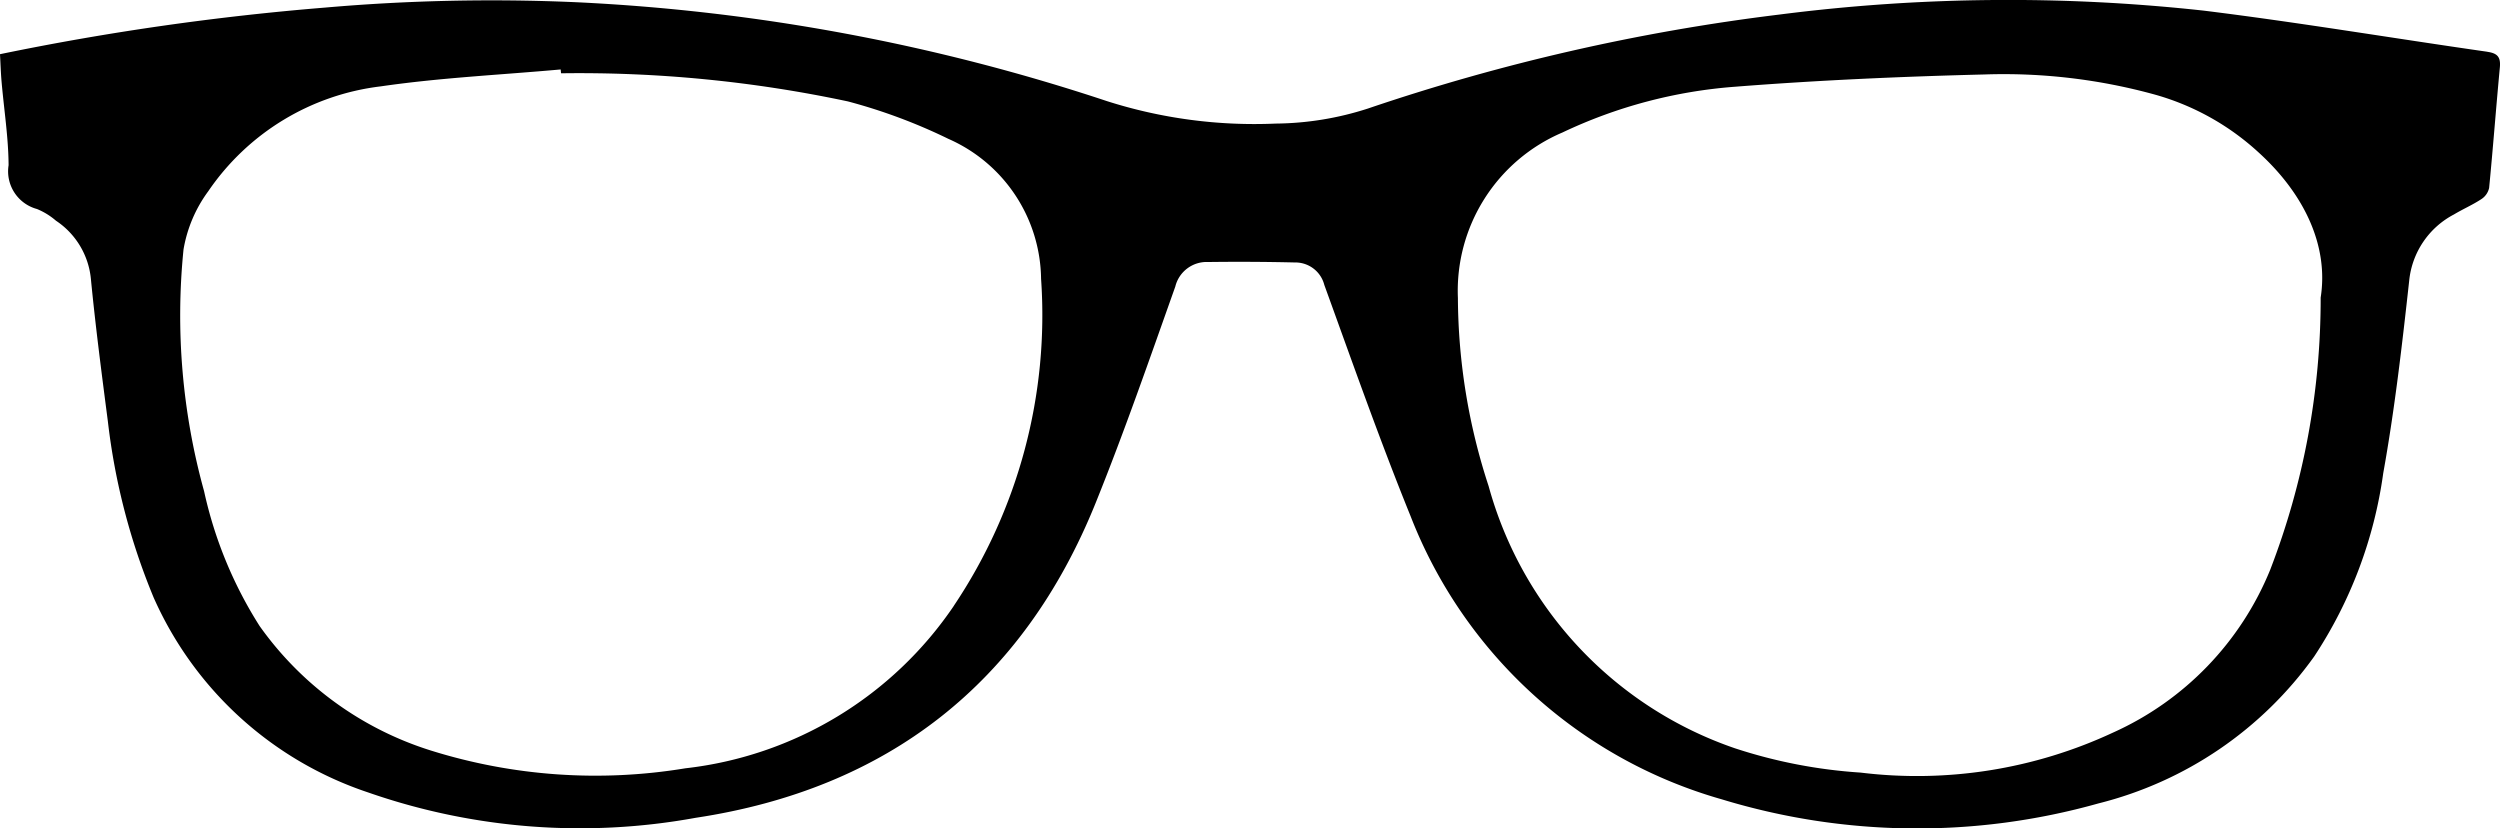 <svg xmlns="http://www.w3.org/2000/svg" xmlns:xlink="http://www.w3.org/1999/xlink" width="120.224" height="39.839" viewBox="0 0 120.224 39.839"><defs><style>.a{fill:none;}.b{clip-path:url(#a);}</style><clipPath id="a"><rect class="a" width="120.224" height="39.839"/></clipPath></defs><g transform="translate(-223.236 -1367.875)"><g transform="translate(223.236 1367.875)"><g class="b" transform="translate(0 0)"><path d="M119.622,2.49c-4.554-.652-9.093-1.416-13.657-1.98A86.408,86.408,0,0,0,85.572.7a98.753,98.753,0,0,0-19.8,4.523,14.8,14.8,0,0,1-4.429.72A23.321,23.321,0,0,1,53.224,4.86,95.228,95.228,0,0,0,27.709.107,92.162,92.162,0,0,0,15.63.365,128.943,128.943,0,0,0,0,2.606c.026.475.039.9.076,1.327C.192,5.271.405,6.608.413,7.945a1.877,1.877,0,0,0,1.364,2.106,3.322,3.322,0,0,1,.915.563,3.789,3.789,0,0,1,1.679,2.8c.223,2.292.521,4.575.817,6.855a31.485,31.485,0,0,0,2.2,8.465,17.242,17.242,0,0,0,10.3,9.369,30.949,30.949,0,0,0,15.765,1.225c9.222-1.392,15.736-6.453,19.244-15.161,1.379-3.421,2.588-6.91,3.823-10.387A1.552,1.552,0,0,1,58.1,12.6q2.085-.027,4.168.022A1.434,1.434,0,0,1,63.685,13.7c1.348,3.716,2.66,7.447,4.145,11.11A22.716,22.716,0,0,0,82.792,38.437a32.191,32.191,0,0,0,18.117.2,18.169,18.169,0,0,0,10.377-7.064,21.24,21.24,0,0,0,3.322-8.812c.551-3.063.908-6.165,1.249-9.262a4.048,4.048,0,0,1,2.156-3.188c.43-.259.9-.461,1.317-.737a.861.861,0,0,0,.371-.537c.189-1.933.334-3.871.517-5.805.043-.479-.107-.67-.6-.74M45.872,29.132A18.041,18.041,0,0,1,32.96,36.947a26.489,26.489,0,0,1-12.234-.853,15.942,15.942,0,0,1-8.24-5.987,20.041,20.041,0,0,1-2.671-6.483A31.636,31.636,0,0,1,8.825,12a6.554,6.554,0,0,1,1.188-2.8,11.729,11.729,0,0,1,8.3-5.047c2.863-.417,5.768-.553,8.649-.813l.019.185A62,62,0,0,1,40.776,4.877a26.48,26.48,0,0,1,4.83,1.8,7.451,7.451,0,0,1,4.459,6.731,25.087,25.087,0,0,1-4.193,15.72ZM111.6,14.311a36.205,36.205,0,0,1-2.424,13.082,14.634,14.634,0,0,1-7.555,7.834,22.305,22.305,0,0,1-12.142,1.927,24.383,24.383,0,0,1-6.043-1.168A18.51,18.51,0,0,1,71.587,23.377,29.434,29.434,0,0,1,70.11,14.33a8.274,8.274,0,0,1,5.029-7.959,23.42,23.42,0,0,1,8.3-2.2c3.99-.313,7.994-.49,11.995-.59a27.347,27.347,0,0,1,8.258.986A12.256,12.256,0,0,1,108.6,7.317c2.267,2.054,3.384,4.56,3,6.994Z" transform="translate(0 0)"/></g></g></g></svg>